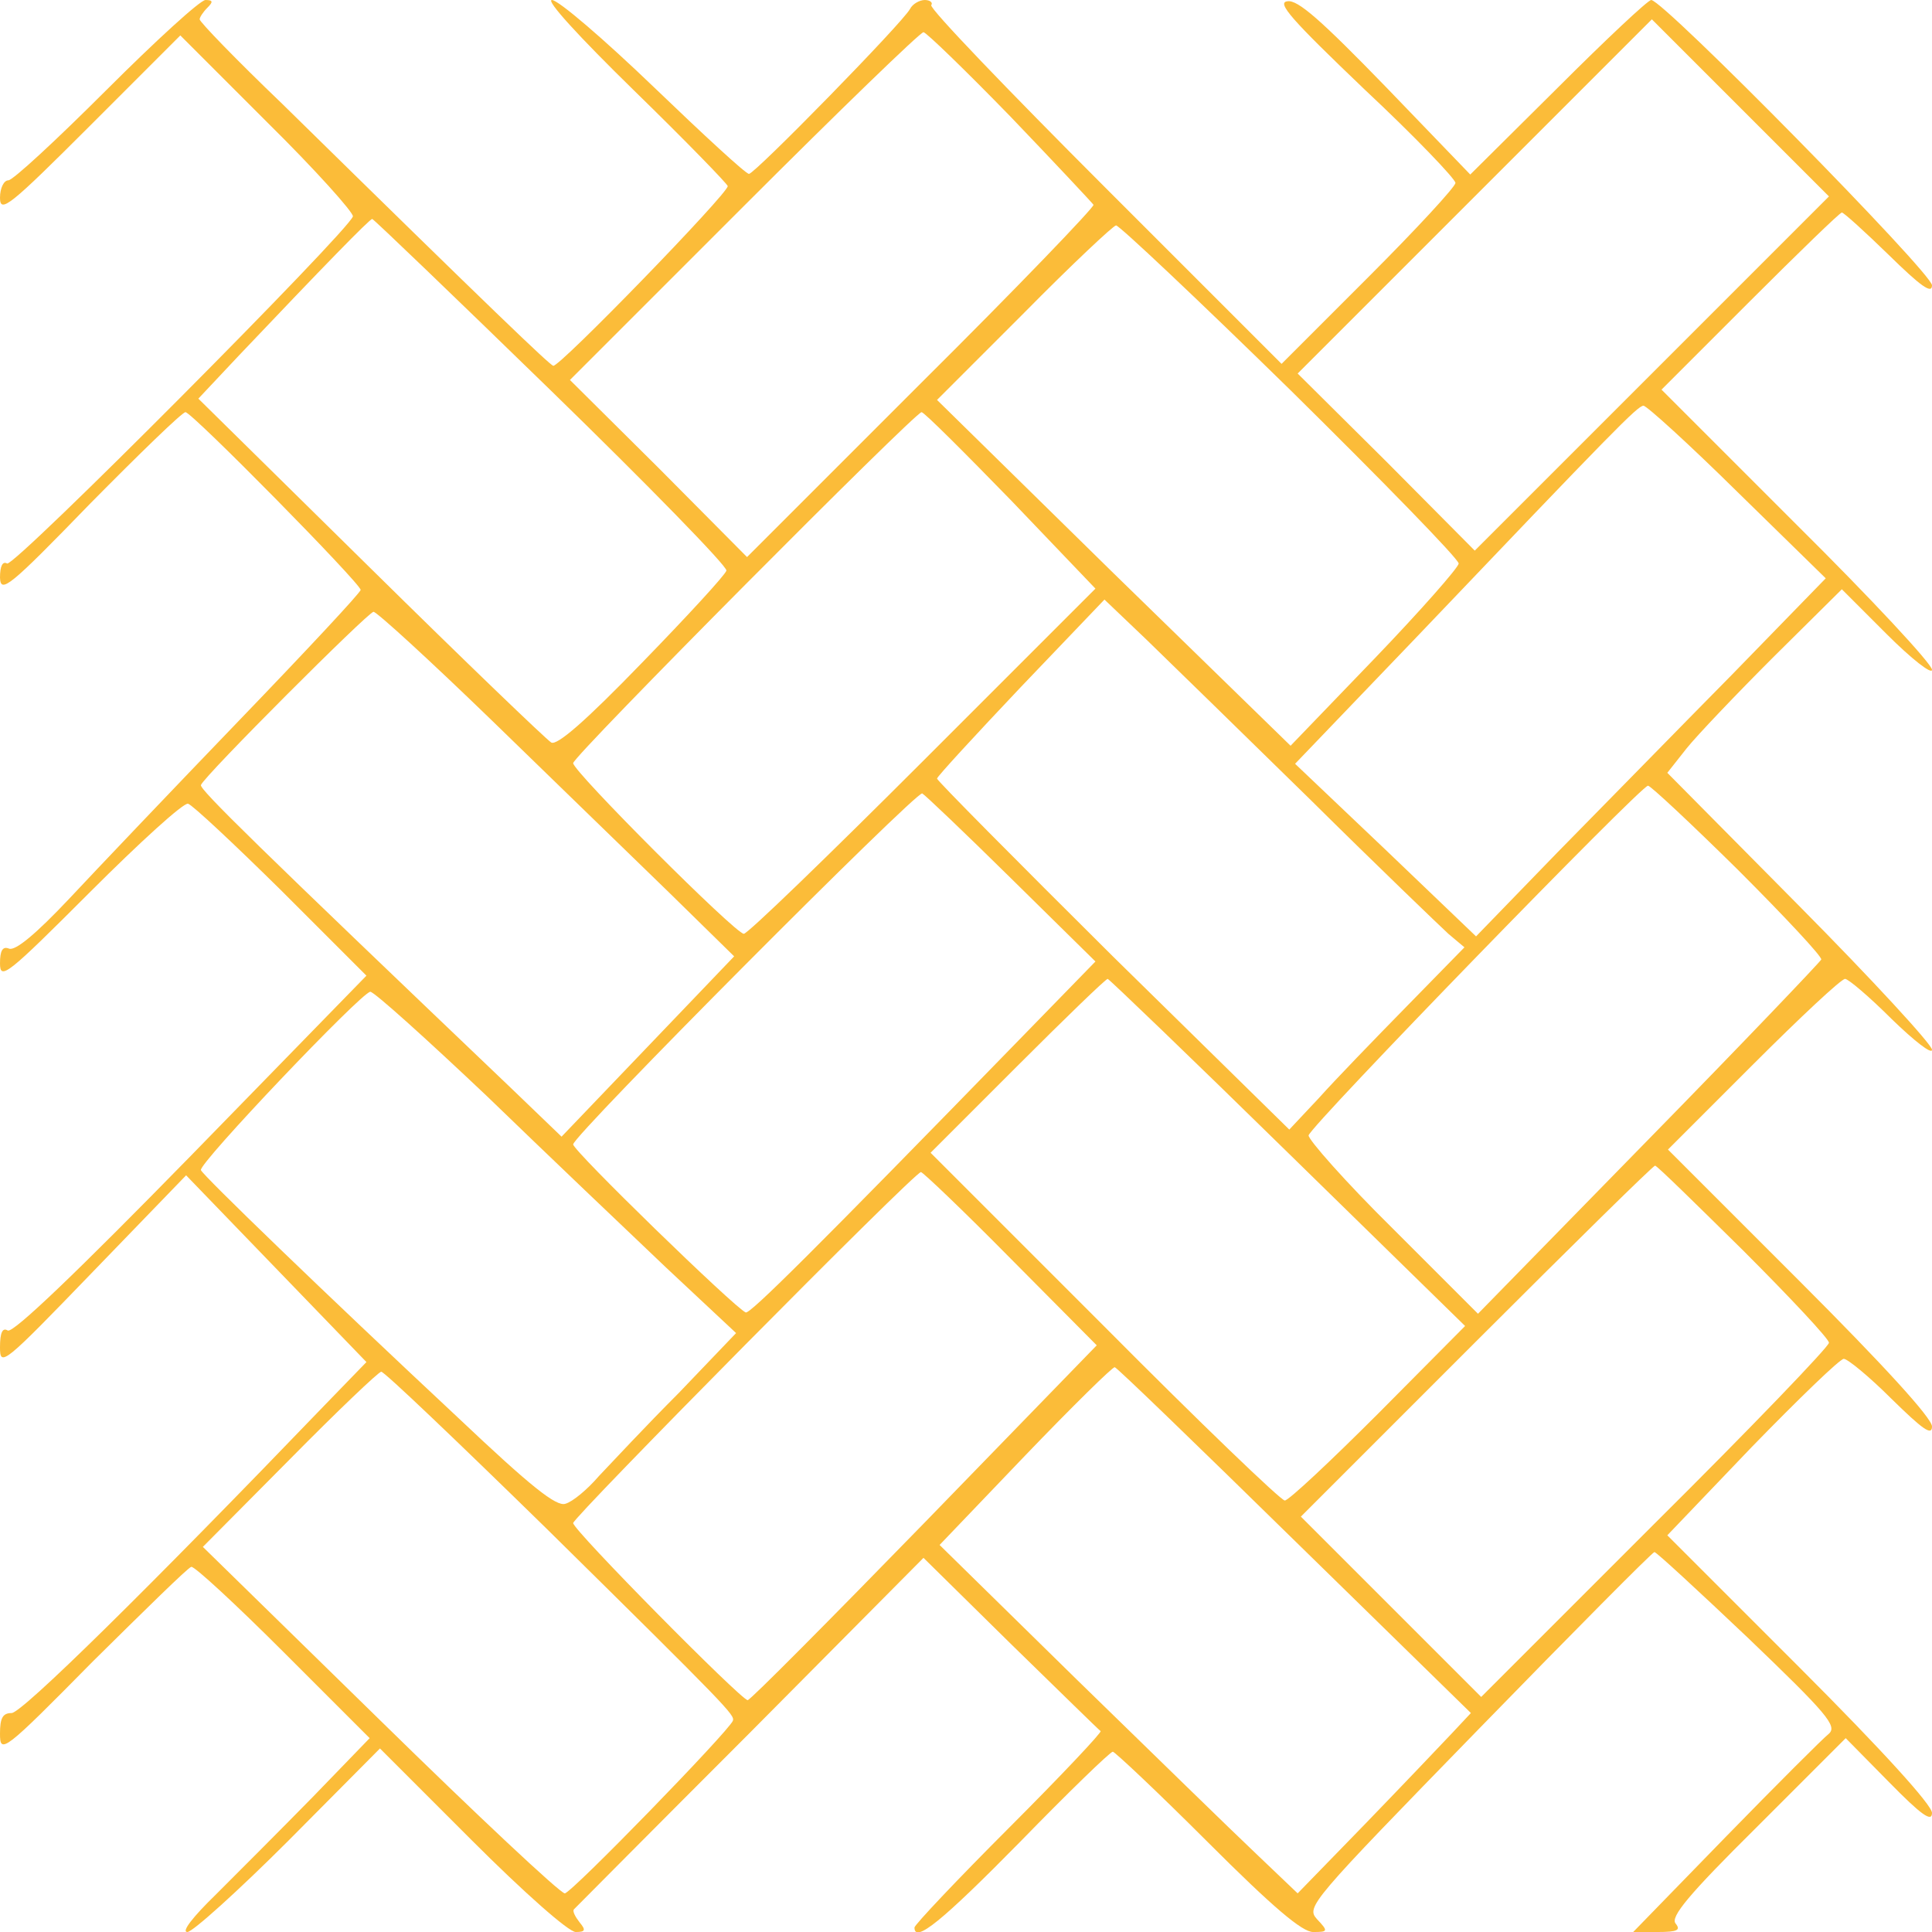 <!--?xml version="1.0" standalone="no"?--><svg version="1.0" xmlns="http://www.w3.org/2000/svg" width="300pt" height="300pt" viewBox="0 0 300 300" preserveAspectRatio="xMidYMid meet">
<g transform="translate(0,300) scale(0.1,-0.1)" fill="#FBBC39" stroke="none">
<path d="M165 2860 c-77 -77 -145 -140 -152 -140 -7 0 -13 -12 -13 -27 0 -25
15 -13 140 112 l140 140 135 -135 c75 -74 134 -140 133 -146 -6 -22 -527 -546
-537 -539 -7 4 -11 -4 -11 -22 1 -25 14 -15 140 115 77 78 143 142 148 142 10
0 272 -266 272 -276 0 -4 -84 -94 -188 -202 -103 -107 -222 -232 -265 -278
-50 -53 -83 -81 -93 -77 -10 4 -14 -3 -14 -23 0 -27 12 -17 140 111 77 77 145
139 152 137 7 -2 72 -63 145 -135 l132 -132 -272 -279 c-175 -179 -277 -277
-285 -272 -8 5 -12 -3 -12 -26 0 -31 5 -27 144 117 l145 150 140 -145 140
-145 -63 -65 c-277 -288 -472 -480 -488 -480 -14 0 -18 -8 -18 -32 0 -32 5
-29 144 112 80 79 148 146 153 147 4 2 69 -58 143 -132 l134 -134 -89 -92
c-50 -51 -117 -118 -150 -151 -35 -34 -54 -58 -44 -58 8 0 79 64 157 142 l142
143 142 -142 c82 -82 151 -143 162 -143 15 0 16 3 6 15 -7 9 -11 17 -9 20 2 2
125 126 274 275 l269 271 135 -133 c75 -73 137 -134 140 -136 3 -1 -61 -69
-142 -150 -81 -81 -147 -151 -147 -155 0 -25 43 10 164 133 75 77 140 140 144
140 4 -1 70 -63 147 -140 102 -102 147 -140 164 -140 23 0 24 1 6 20 -17 19
-11 26 251 295 147 151 270 275 273 275 3 0 69 -61 146 -134 122 -117 138
-136 125 -148 -9 -7 -81 -79 -160 -160 l-144 -148 38 0 c31 0 36 3 28 13 -9
10 20 45 126 150 l138 138 67 -68 c51 -52 67 -63 67 -48 0 12 -76 96 -206 226
l-205 205 131 137 c73 75 137 137 143 137 6 0 40 -28 74 -62 49 -48 63 -58 63
-43 0 13 -76 96 -205 225 l-205 205 132 132 c73 73 137 133 143 133 5 0 38
-28 72 -62 35 -34 63 -56 63 -48 0 8 -93 109 -206 223 l-205 207 30 38 c16 20
77 84 135 142 l106 105 70 -70 c38 -38 70 -63 70 -55 0 9 -94 110 -210 225
l-210 210 137 137 c76 76 140 138 143 138 3 0 36 -30 73 -66 50 -49 67 -61 67
-47 0 19 -417 443 -436 443 -5 0 -70 -61 -145 -136 l-136 -135 -131 136 c-100
103 -137 136 -153 133 -17 -2 6 -28 120 -137 78 -73 141 -139 141 -145 0 -6
-61 -72 -135 -146 l-135 -135 -274 274 c-151 151 -273 278 -270 283 3 4 -2 8
-10 8 -8 0 -19 -6 -23 -14 -12 -22 -241 -256 -250 -256 -5 0 -71 61 -148 135
-77 74 -148 135 -158 135 -10 0 41 -56 128 -141 80 -78 145 -145 145 -148 0
-12 -262 -282 -271 -279 -7 3 -89 81 -421 407 -71 68 -128 127 -128 131 0 3 5
11 12 18 9 9 9 12 -3 12 -8 0 -77 -63 -154 -140z m2400 -440 l-275 -275 -137
138 -138 137 275 275 275 275 137 -137 138 -138 -275 -275z m-996 399 c69 -72
127 -134 129 -137 1 -4 -119 -129 -268 -277 l-270 -270 -137 138 -138 137 270
270 c148 148 274 270 279 270 4 0 65 -59 135 -131z m-713 -426 c151 -147 273
-272 272 -279 -2 -7 -61 -71 -131 -143 -88 -91 -132 -129 -141 -124 -8 5 -134
126 -281 271 l-267 263 63 67 c131 138 203 212 207 212 2 0 127 -120 278 -267z
m1148 1 c143 -141 261 -262 261 -269 0 -6 -59 -73 -131 -148 l-130 -135 -275
268 -274 269 135 135 c74 75 139 136 143 136 5 0 127 -115 271 -256z m694
-158 l137 -134 -145 -149 c-80 -81 -202 -206 -272 -277 l-126 -130 -140 134
-141 134 187 195 c308 323 345 361 354 361 5 0 71 -60 146 -134z m-1128 -13
l131 -137 -268 -268 c-147 -147 -272 -268 -278 -268 -13 0 -265 252 -265 265
0 11 531 545 541 545 4 0 66 -62 139 -137z m465 -465 c104 -103 201 -196 214
-208 l25 -21 -90 -92 c-50 -51 -111 -114 -136 -142 l-46 -49 -274 269 c-150
149 -273 273 -273 276 0 3 59 67 130 142 l130 136 65 -62 c35 -34 150 -146
255 -249z m-1273 125 c95 -92 219 -213 276 -268 l102 -100 -134 -140 -134
-140 -78 75 c-396 378 -484 464 -482 471 5 14 260 269 268 269 5 0 87 -75 182
-167z m1937 -234 c72 -72 131 -135 129 -139 -2 -4 -122 -130 -268 -279 l-265
-271 -133 133 c-73 72 -131 138 -130 144 3 15 516 543 527 543 4 0 67 -59 140
-131z m-1129 -13 l131 -129 -113 -116 c-329 -338 -423 -431 -430 -429 -17 7
-268 251 -268 261 0 14 532 548 542 545 4 -2 66 -61 138 -132z m430 -426 l275
-269 -135 -136 c-74 -74 -139 -135 -145 -135 -6 0 -132 121 -280 270 l-270
270 135 135 c74 74 137 135 140 135 3 -1 129 -122 280 -270z m-1244 88 c93
-90 218 -209 278 -266 l109 -102 -89 -93 c-50 -50 -105 -109 -124 -129 -18
-21 -41 -40 -52 -43 -14 -5 -54 27 -165 132 -213 199 -397 377 -401 386 -5 9
249 276 263 277 6 0 87 -73 181 -162z m1951 -240 c73 -73 133 -137 133 -143 0
-6 -121 -132 -270 -280 l-270 -270 -140 140 -140 140 272 272 c150 150 275
273 278 273 3 0 64 -60 137 -132z m-1138 -12 l134 -135 -267 -275 c-148 -152
-271 -276 -275 -276 -10 0 -271 264 -271 275 0 9 530 545 540 545 3 0 66 -60
139 -134z m442 -439 l273 -267 -30 -32 c-16 -17 -76 -80 -134 -140 l-105 -108
-65 62 c-36 34 -161 156 -278 270 l-213 209 133 139 c73 76 136 138 139 137 4
-1 129 -122 280 -270z m-1164 21 c286 -282 294 -291 291 -300 -7 -17 -251
-268 -261 -268 -7 0 -136 121 -287 269 l-275 269 135 136 c74 75 138 136 142
136 5 0 119 -109 255 -242z" id="node1" class="node" stroke-width="20"></path>
</g>
<g transform="translate(0,300) scale(0.1,-0.1)" fill="#EE41D4" stroke="none">




































</g>
</svg>